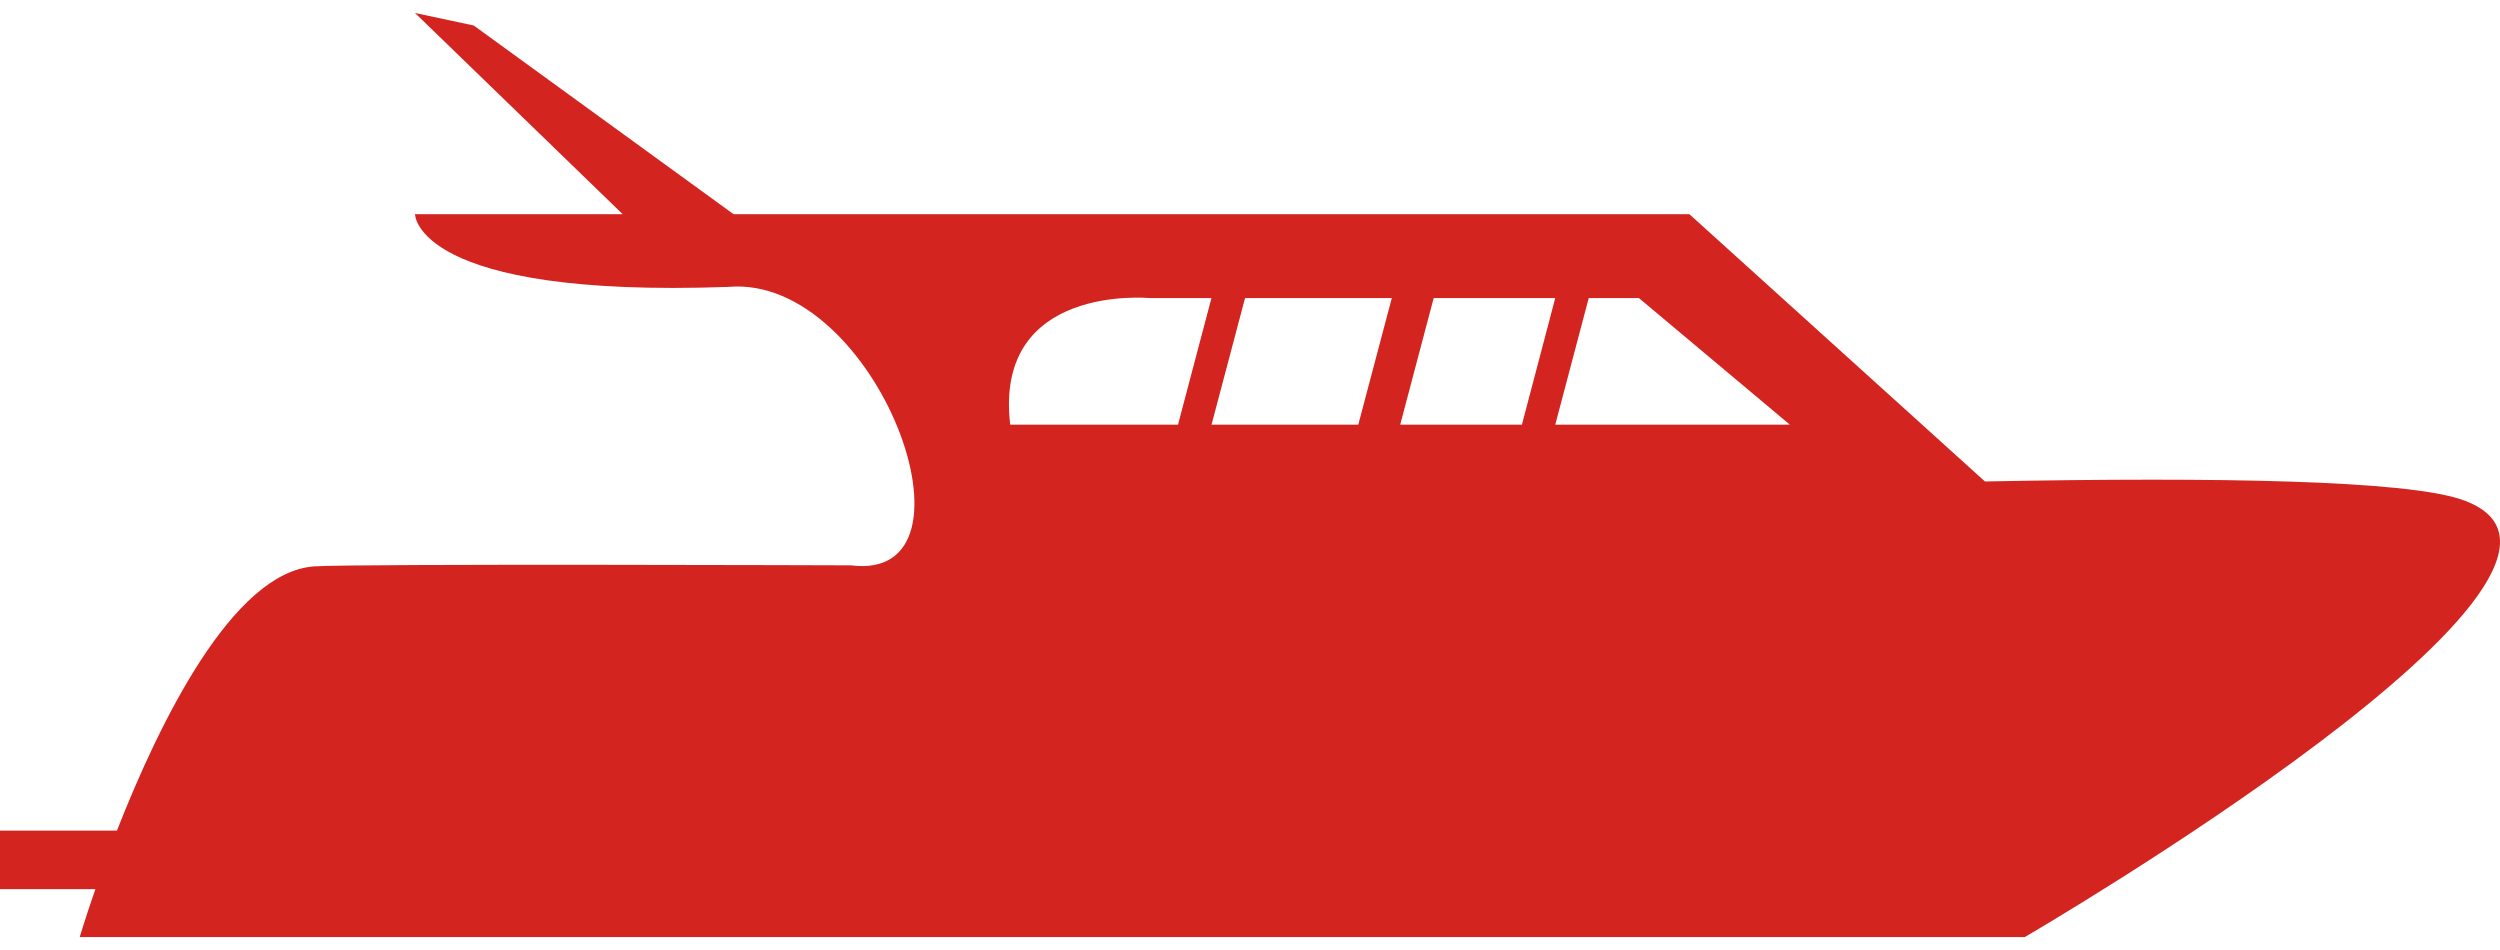 <svg viewBox="0 0 100 38" fill="none" xmlns="http://www.w3.org/2000/svg"><path d="M98.43 19.972c-2.252-.75-9.563-.898-19.032-.713L67.576 8.568H29.343L18.949 1.02 16.6.519l8.308 8.049H16.6s0 3.357 12.524 2.908c5.954-.525 10.507 11.85 4.915 11.138 0 0-19.778-.07-21.464.041-3.27.219-6.206 6.261-7.897 10.568H0v2.343h3.816c-.406 1.167-.628 1.918-.628 1.918h77.8c.002 0 25.485-14.837 17.443-17.512zm-58.022-2.984c-.667-5.661 5.57-5.065 5.57-5.065h2.48l-1.338 5.065h-6.712zm13.923 0h-5.87l1.341-5.065h5.87l-1.341 5.065zm1.677 0l1.339-5.065h4.863l-1.334 5.065h-4.868zm6.202 0l1.339-5.065h2.008l6.039 5.065H62.21z" fill="#D32420"/></svg>